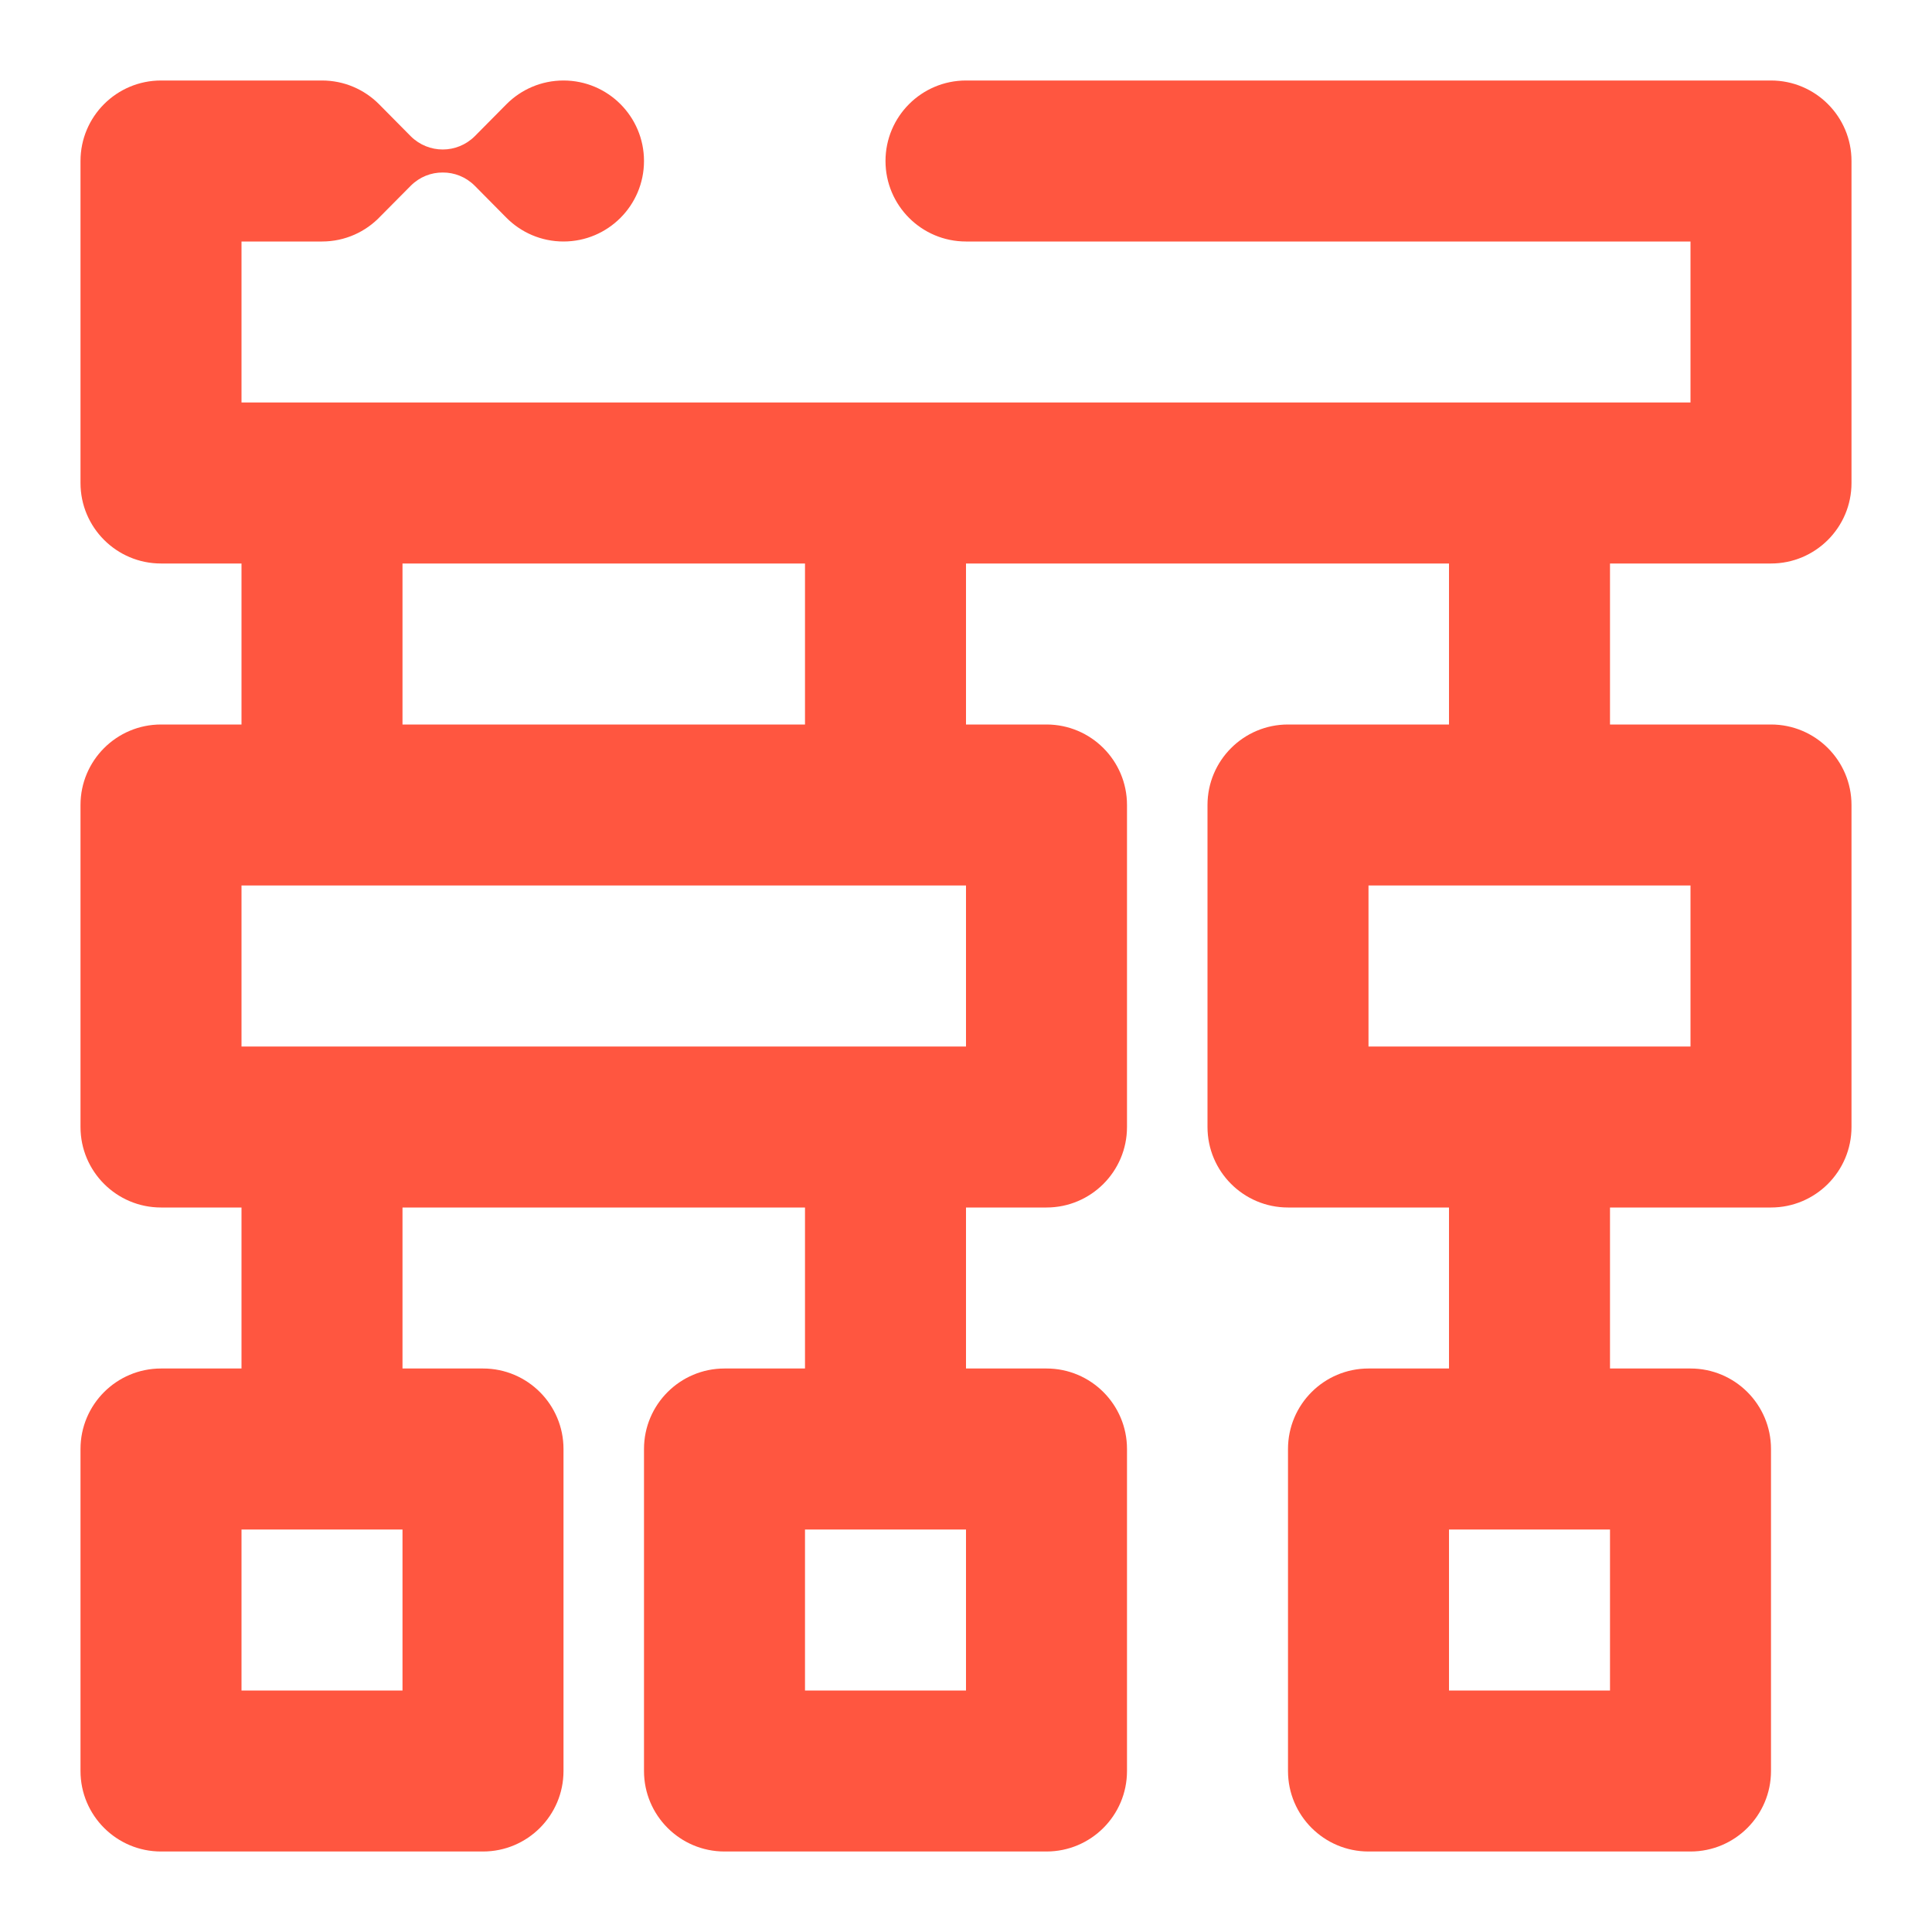 <svg width="24" height="24" viewBox="0 0 24 24" fill="none" xmlns="http://www.w3.org/2000/svg">
<path fill-rule="evenodd" clip-rule="evenodd" d="M5.103 2.307L4.727 2.686C4.545 2.879 4.287 3 4 3H3V5H21V3H12C11.448 3 11 2.552 11 2C11 1.448 11.448 1 12 1H22C22.552 1 23 1.448 23 2V6C23 6.552 22.552 7 22 7H20V9H22C22.552 9 23 9.448 23 10V14C23 14.552 22.552 15 22 15H20V17H21C21.552 17 22 17.448 22 18V22C22 22.552 21.552 23 21 23H17C16.448 23 16 22.552 16 22V18C16 17.448 16.448 17 17 17H18V15H16C15.448 15 15 14.552 15 14V10C15 9.448 15.448 9 16 9H18V7H12V9H13C13.552 9 14 9.448 14 10V14C14 14.552 13.552 15 13 15H12V17H13C13.552 17 14 17.448 14 18V22C14 22.552 13.552 23 13 23H9C8.448 23 8 22.552 8 22V18C8 17.448 8.448 17 9 17H10V15H5V17H6C6.552 17 7 17.448 7 18V22C7 22.552 6.552 23 6 23H2C1.448 23 1 22.552 1 22V18C1 17.448 1.448 17 2 17H3V15H2C1.448 15 1 14.552 1 14V10C1 9.448 1.448 9 2 9H3V7H2C1.448 7 1 6.552 1 6V2C1 1.448 1.448 1 2 1H3.988L4 1C4.276 1 4.526 1.112 4.707 1.293L5.103 1.693C5.213 1.802 5.356 1.857 5.5 1.857C5.643 1.857 5.787 1.802 5.897 1.693L6.293 1.293C6.474 1.112 6.724 1 7 1C7.552 1 8 1.448 8 2C8 2.552 7.552 3 7 3C6.724 3 6.474 2.888 6.293 2.707L5.897 2.307C5.787 2.197 5.643 2.142 5.5 2.143C5.356 2.142 5.213 2.197 5.103 2.307ZM10 9V7H5V9H10ZM10 19H12V21H10V19ZM12 13H3V11H12V13ZM3 19H5V21H3V19ZM21 11V13H17V11H21ZM18 19H20V21H18V19Z" fill="#FF5640"/>
</svg>
